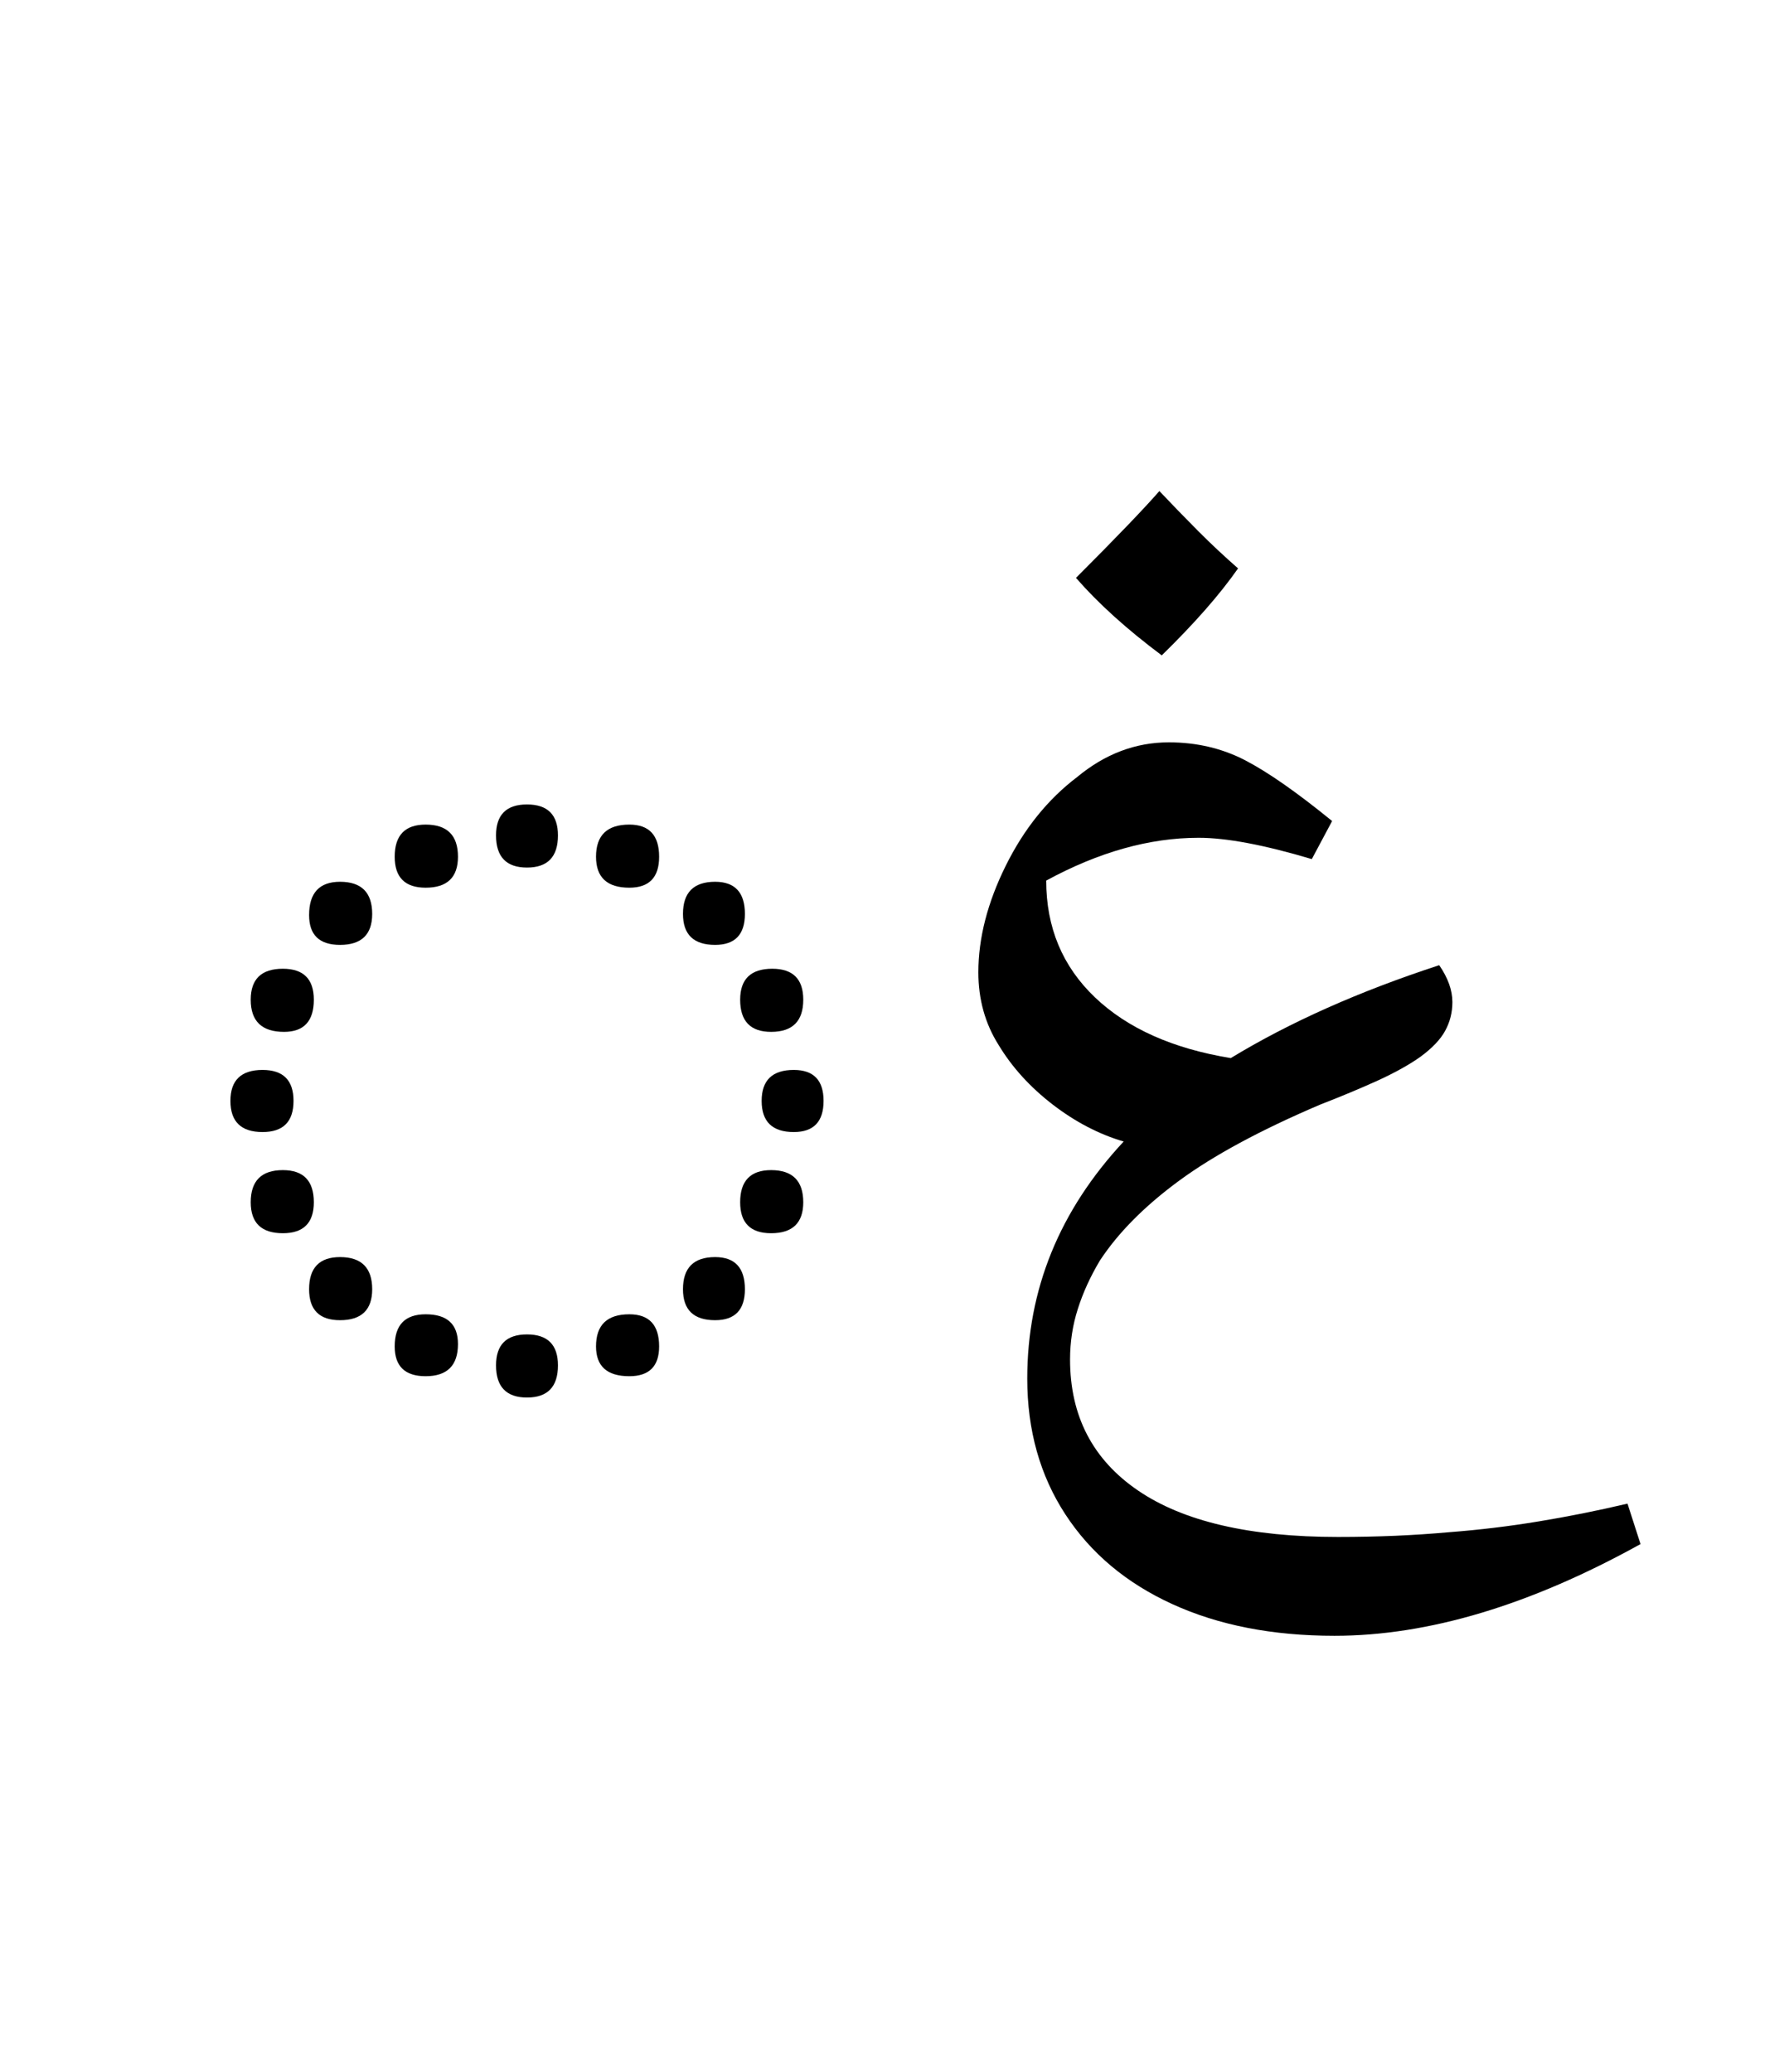 <?xml version="1.0" encoding="UTF-8"?>
<svg xmlns="http://www.w3.org/2000/svg" xmlns:xlink="http://www.w3.org/1999/xlink" width="164.766pt" height="191.328pt" viewBox="0 0 164.766 191.328" version="1.1">
<defs>
<g>
<symbol overflow="visible" id="glyph0-0">
<path style="stroke:none;" d="M 8.906 29.812 L 8.906 -116.156 L 62.047 -116.156 L 62.047 29.812 Z M 16.828 21.891 L 54.125 21.891 L 54.125 -108.234 L 16.828 -108.234 Z M 16.828 21.891 "/>
</symbol>
<symbol overflow="visible" id="glyph0-1">
<path style="stroke:none;" d="M 32.672 -39.484 C 30.766 -39.484 29.812 -40.473 29.812 -42.453 C 29.812 -44.359 30.766 -45.312 32.672 -45.312 C 34.578 -45.312 35.531 -44.359 35.531 -42.453 C 35.531 -40.473 34.578 -39.484 32.672 -39.484 Z M 23.312 -37.625 C 21.406 -37.625 20.453 -38.578 20.453 -40.484 C 20.453 -42.461 21.406 -43.453 23.312 -43.453 C 25.301 -43.453 26.297 -42.461 26.297 -40.484 C 26.297 -38.578 25.301 -37.625 23.312 -37.625 Z M 42.125 -37.625 C 40.07 -37.625 39.047 -38.578 39.047 -40.484 C 39.047 -42.461 40.07 -43.453 42.125 -43.453 C 43.957 -43.453 44.875 -42.461 44.875 -40.484 C 44.875 -38.578 43.957 -37.625 42.125 -37.625 Z M 15.406 -32.344 C 13.5 -32.344 12.547 -33.258 12.547 -35.094 C 12.547 -37.145 13.5 -38.172 15.406 -38.172 C 17.383 -38.172 18.375 -37.18 18.375 -35.203 C 18.375 -33.297 17.383 -32.344 15.406 -32.344 Z M 50.047 -32.344 C 48.066 -32.344 47.078 -33.297 47.078 -35.203 C 47.078 -37.18 48.066 -38.172 50.047 -38.172 C 51.879 -38.172 52.797 -37.18 52.797 -35.203 C 52.797 -33.297 51.879 -32.344 50.047 -32.344 Z M 10.234 -24.312 C 8.18 -24.312 7.156 -25.301 7.156 -27.281 C 7.156 -29.188 8.145 -30.141 10.125 -30.141 C 12.031 -30.141 12.984 -29.188 12.984 -27.281 C 12.984 -25.301 12.066 -24.312 10.234 -24.312 Z M 55.219 -24.312 C 53.312 -24.312 52.359 -25.301 52.359 -27.281 C 52.359 -29.188 53.348 -30.141 55.328 -30.141 C 57.234 -30.141 58.188 -29.188 58.188 -27.281 C 58.188 -25.301 57.195 -24.312 55.219 -24.312 Z M 8.25 -15.062 C 6.27 -15.062 5.281 -16.02 5.281 -17.938 C 5.281 -19.844 6.27 -20.797 8.25 -20.797 C 10.156 -20.797 11.109 -19.844 11.109 -17.938 C 11.109 -16.02 10.156 -15.062 8.25 -15.062 Z M 57.312 -15.062 C 55.332 -15.062 54.344 -16.02 54.344 -17.938 C 54.344 -19.844 55.332 -20.797 57.312 -20.797 C 59.145 -20.797 60.062 -19.844 60.062 -17.938 C 60.062 -16.02 59.145 -15.062 57.312 -15.062 Z M 10.125 -5.719 C 8.145 -5.719 7.156 -6.672 7.156 -8.578 C 7.156 -10.555 8.145 -11.547 10.125 -11.547 C 12.031 -11.547 12.984 -10.555 12.984 -8.578 C 12.984 -6.672 12.031 -5.719 10.125 -5.719 Z M 55.219 -5.719 C 53.312 -5.719 52.359 -6.672 52.359 -8.578 C 52.359 -10.555 53.312 -11.547 55.219 -11.547 C 57.195 -11.547 58.188 -10.555 58.188 -8.578 C 58.188 -6.672 57.195 -5.719 55.219 -5.719 Z M 15.406 2.312 C 13.5 2.312 12.547 1.359 12.547 -0.547 C 12.547 -2.523 13.5 -3.516 15.406 -3.516 C 17.383 -3.516 18.375 -2.523 18.375 -0.547 C 18.375 1.359 17.383 2.312 15.406 2.312 Z M 50.047 2.312 C 48.066 2.312 47.078 1.359 47.078 -0.547 C 47.078 -2.523 48.066 -3.516 50.047 -3.516 C 51.879 -3.516 52.797 -2.523 52.797 -0.547 C 52.797 1.359 51.879 2.312 50.047 2.312 Z M 23.312 7.484 C 21.406 7.484 20.453 6.566 20.453 4.734 C 20.453 2.754 21.406 1.766 23.312 1.766 C 25.301 1.766 26.297 2.68 26.297 4.516 C 26.297 6.492 25.301 7.484 23.312 7.484 Z M 42.125 7.484 C 40.07 7.484 39.047 6.566 39.047 4.734 C 39.047 2.754 40.07 1.766 42.125 1.766 C 43.957 1.766 44.875 2.754 44.875 4.734 C 44.875 6.566 43.957 7.484 42.125 7.484 Z M 32.672 9.453 C 30.766 9.453 29.812 8.461 29.812 6.484 C 29.812 4.578 30.766 3.625 32.672 3.625 C 34.578 3.625 35.531 4.578 35.531 6.484 C 35.531 8.461 34.578 9.453 32.672 9.453 Z M 32.672 9.453 "/>
</symbol>
<symbol overflow="visible" id="glyph0-2">
<path style="stroke:none;" d="M 40.922 31.453 C 35.203 31.453 30.211 30.477 25.953 28.531 C 21.703 26.594 18.406 23.828 16.062 20.234 C 13.719 16.641 12.547 12.461 12.547 7.703 C 12.547 -0.516 15.516 -7.812 21.453 -14.188 C 19.18 -14.852 17 -15.988 14.906 -17.594 C 12.812 -19.207 11.145 -21.039 9.906 -23.094 C 8.656 -25.07 8.031 -27.312 8.031 -29.812 C 8.031 -32.969 8.875 -36.25 10.562 -39.656 C 12.25 -43.062 14.445 -45.789 17.156 -47.844 C 19.727 -49.977 22.551 -51.047 25.625 -51.047 C 28.195 -51.047 30.547 -50.492 32.672 -49.391 C 34.797 -48.285 37.473 -46.414 40.703 -43.781 L 38.828 -40.266 C 34.43 -41.578 30.945 -42.234 28.375 -42.234 C 23.832 -42.234 19.141 -40.914 14.297 -38.281 C 14.297 -33.957 15.797 -30.363 18.797 -27.5 C 21.805 -24.633 25.988 -22.766 31.344 -21.891 C 36.77 -25.191 43.188 -28.051 50.594 -30.469 C 51.406 -29.289 51.812 -28.156 51.812 -27.062 C 51.812 -26.102 51.586 -25.219 51.141 -24.406 C 50.703 -23.602 49.938 -22.801 48.844 -22 C 47.812 -21.27 46.488 -20.535 44.875 -19.797 C 43.258 -19.066 41.5 -18.332 39.594 -17.594 C 34.094 -15.25 29.75 -12.906 26.562 -10.562 C 23.375 -8.219 20.938 -5.758 19.25 -3.188 C 18.375 -1.719 17.695 -0.234 17.219 1.266 C 16.738 2.766 16.5 4.32 16.5 5.938 C 16.5 11.145 18.586 15.176 22.766 18.031 C 26.953 20.895 33.113 22.328 41.25 22.328 C 43.082 22.328 44.844 22.289 46.531 22.219 C 48.219 22.145 49.867 22.035 51.484 21.891 C 54.336 21.672 57.102 21.336 59.781 20.891 C 62.457 20.453 65.191 19.906 67.984 19.25 L 69.188 22.984 C 59 28.629 49.578 31.453 40.922 31.453 Z M 24.969 -59.078 C 21.738 -61.492 19.098 -63.879 17.047 -66.234 C 20.785 -69.973 23.352 -72.645 24.75 -74.25 C 25.926 -73.008 27.117 -71.781 28.328 -70.562 C 29.535 -69.352 30.766 -68.203 32.016 -67.109 C 30.328 -64.691 27.977 -62.016 24.969 -59.078 Z M 24.969 -59.078 "/>
</symbol>
</g>
</defs>
<g id="surface1">
<g style="fill:rgb(0%,0%,0%);fill-opacity:1;">
  <use xlink:href="#glyph0-1" x="16" y="119.594"/>
  <use xlink:href="#glyph0-2" x="82.328" y="119.594"/>
</g>
</g>
</svg>

